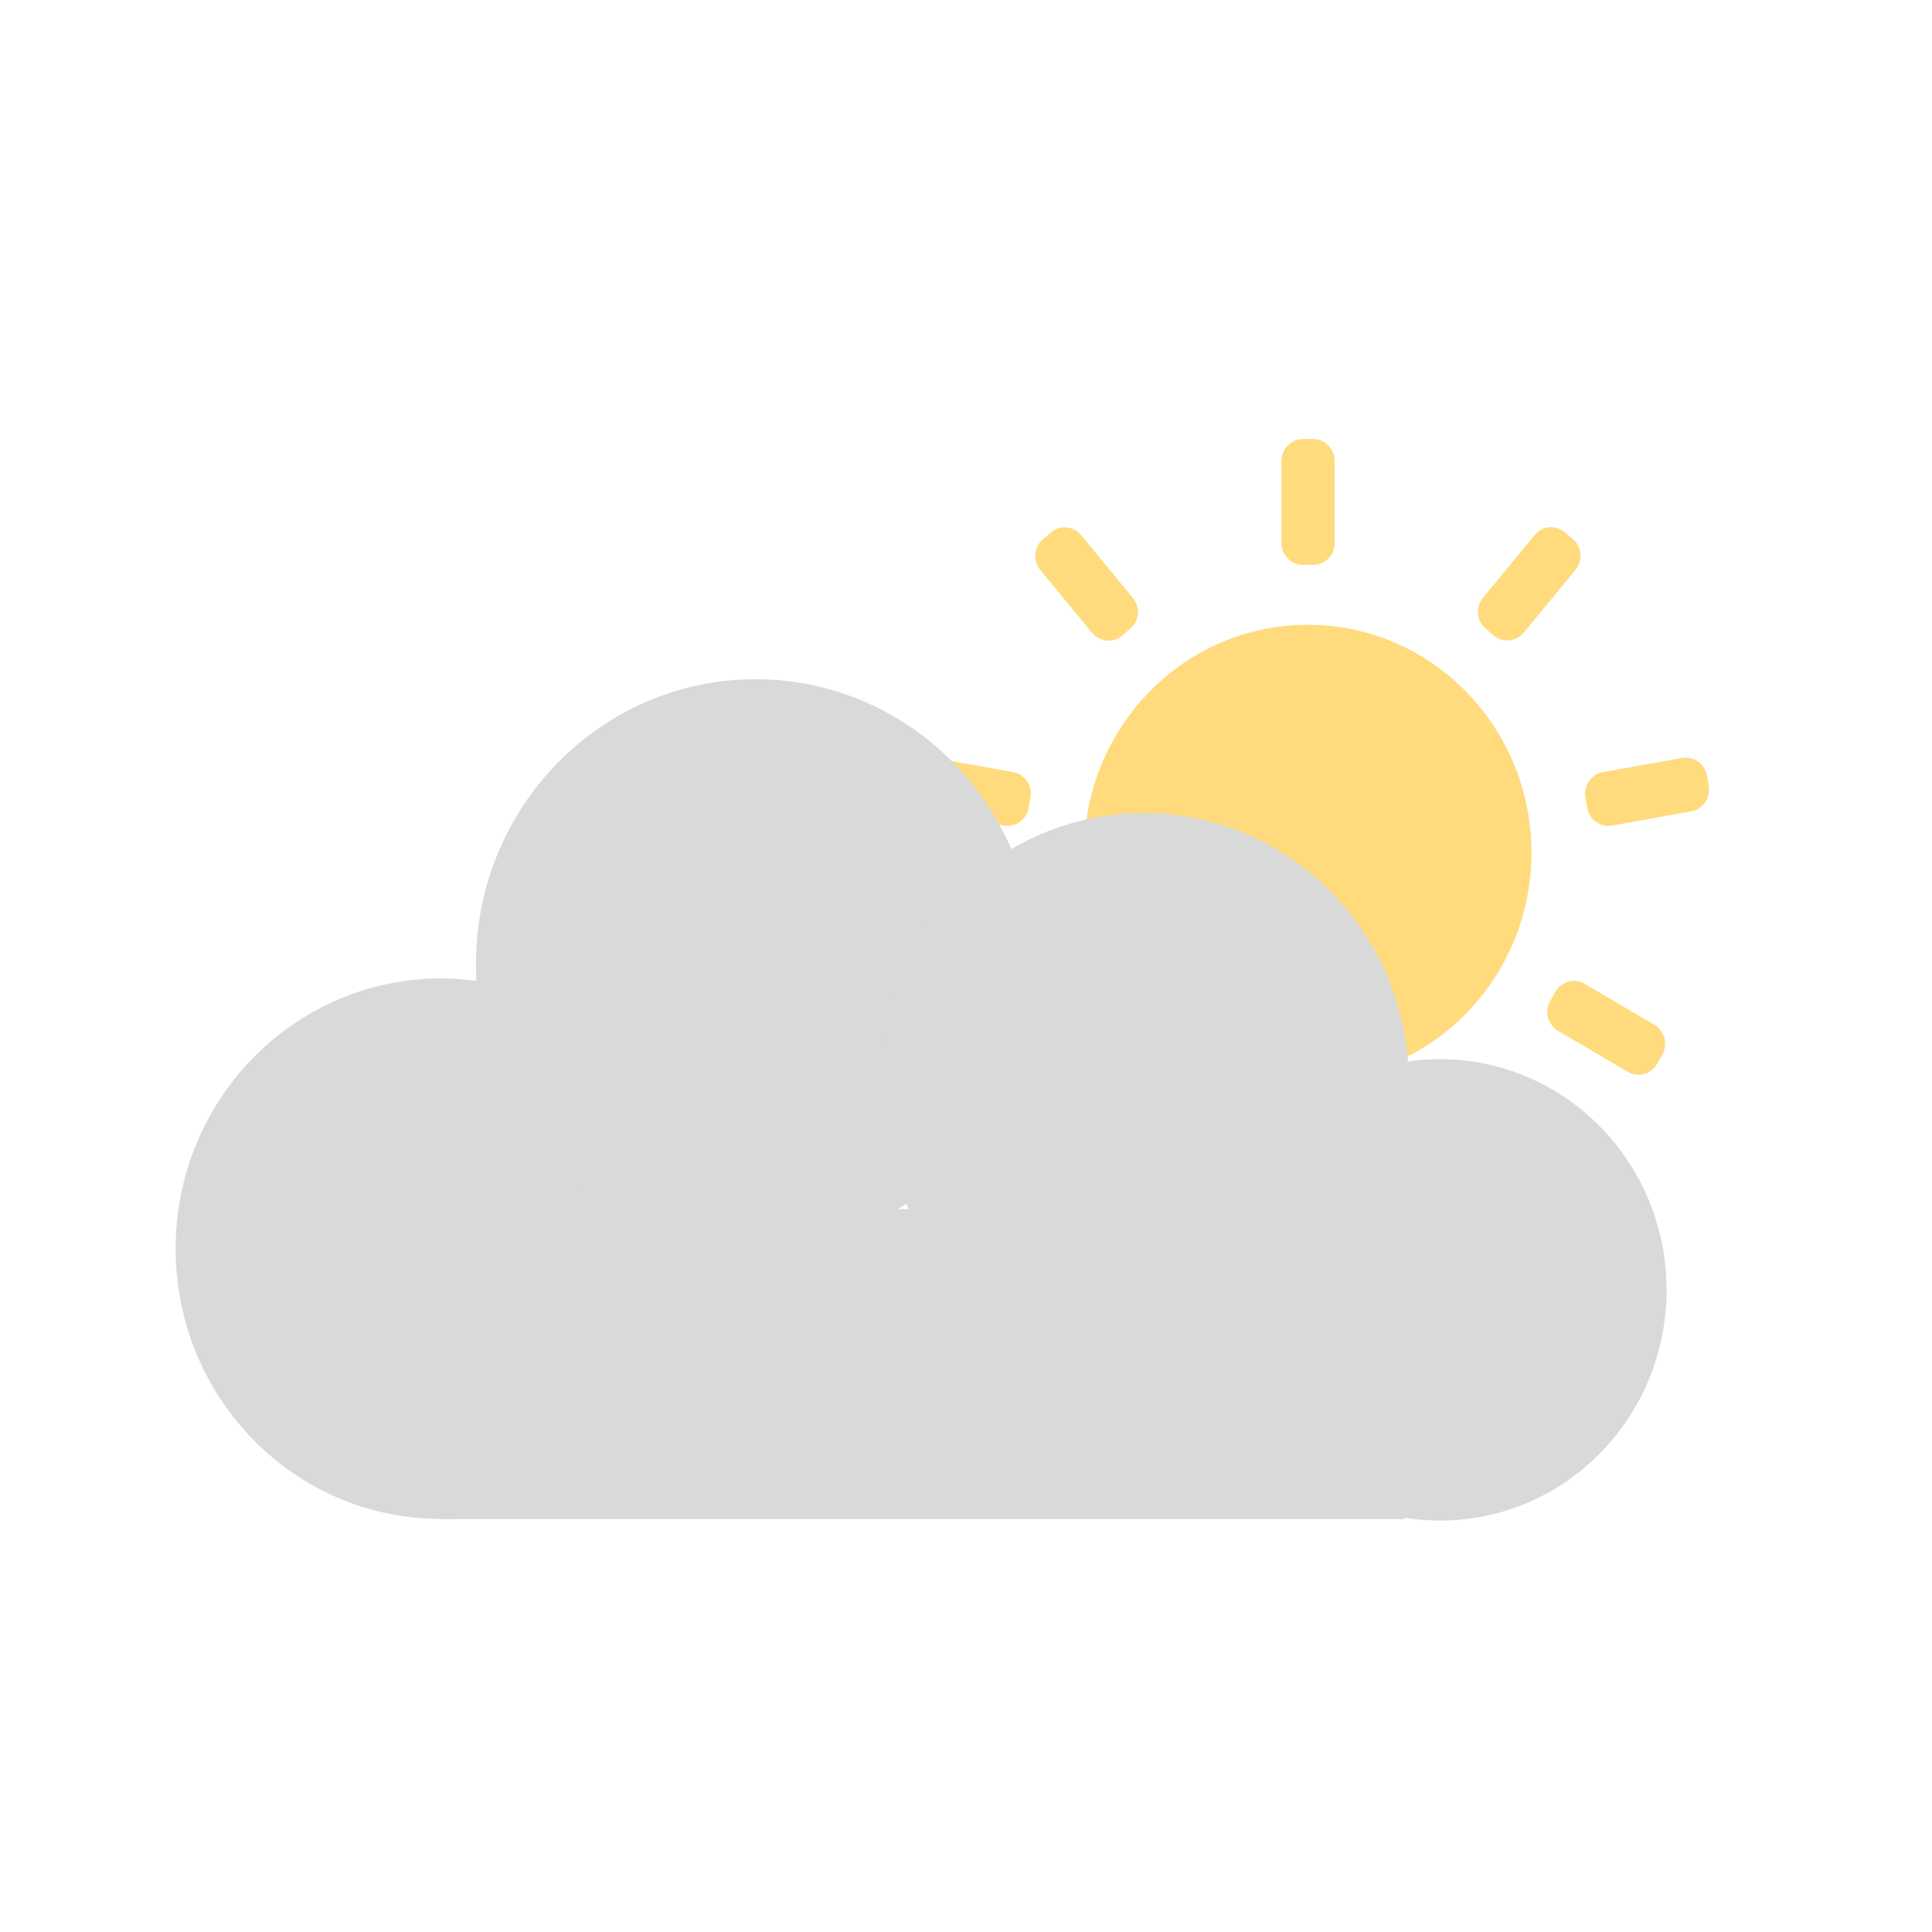 <svg width="44" height="44" viewBox="0 0 44 44" fill="none" xmlns="http://www.w3.org/2000/svg">
<path d="M29.785 24.605C32.597 24.605 34.878 22.282 34.878 19.417C34.878 16.552 32.597 14.229 29.785 14.229C26.972 14.229 24.691 16.552 24.691 19.417C24.691 22.282 26.972 24.605 29.785 24.605Z" fill="#FFDB7D"/>
<path d="M29.908 10H29.672C29.402 10 29.184 10.223 29.184 10.498V12.366C29.184 12.64 29.402 12.863 29.672 12.863H29.908C30.178 12.863 30.397 12.64 30.397 12.366V10.498C30.397 10.223 30.178 10 29.908 10Z" fill="#FFDB7D"/>
<path d="M23.934 12.126L23.753 12.281C23.546 12.457 23.52 12.771 23.693 12.982L24.872 14.413C25.045 14.623 25.353 14.651 25.56 14.474L25.741 14.319C25.948 14.143 25.974 13.829 25.801 13.618L24.622 12.187C24.449 11.977 24.141 11.949 23.934 12.126Z" fill="#FFDB7D"/>
<path d="M20.7 17.663L20.659 17.9C20.612 18.171 20.79 18.429 21.055 18.477L22.861 18.801C23.127 18.849 23.38 18.668 23.427 18.397L23.468 18.16C23.515 17.89 23.338 17.632 23.072 17.584L21.266 17.259C21 17.212 20.747 17.392 20.7 17.663Z" fill="#FFDB7D"/>
<path d="M21.72 24.022L21.838 24.23C21.973 24.468 22.271 24.55 22.505 24.412L24.093 23.478C24.327 23.341 24.407 23.037 24.272 22.799L24.154 22.59C24.019 22.352 23.72 22.271 23.487 22.408L21.898 23.342C21.665 23.48 21.585 23.784 21.72 24.022Z" fill="#FFDB7D"/>
<path d="M26.514 28.228L26.736 28.31C26.99 28.404 27.27 28.271 27.362 28.013L27.99 26.258C28.082 25.999 27.951 25.714 27.698 25.62L27.476 25.538C27.222 25.444 26.942 25.577 26.849 25.835L26.222 27.59C26.13 27.849 26.261 28.134 26.514 28.228Z" fill="#FFDB7D"/>
<path d="M32.839 28.307L33.06 28.225C33.314 28.131 33.445 27.845 33.352 27.587L32.725 25.832C32.633 25.574 32.353 25.441 32.099 25.535L31.877 25.617C31.624 25.711 31.493 25.996 31.585 26.255L32.212 28.01C32.305 28.268 32.585 28.401 32.839 28.307Z" fill="#FFDB7D"/>
<path d="M37.739 24.228L37.857 24.02C37.992 23.782 37.912 23.477 37.678 23.34L36.09 22.406C35.857 22.269 35.558 22.35 35.423 22.588L35.305 22.797C35.17 23.035 35.25 23.339 35.484 23.476L37.072 24.41C37.306 24.548 37.604 24.466 37.739 24.228Z" fill="#FFDB7D"/>
<path d="M38.915 17.901L38.874 17.664C38.827 17.394 38.574 17.213 38.308 17.261L36.502 17.585C36.236 17.633 36.059 17.891 36.106 18.162L36.147 18.398C36.194 18.669 36.447 18.85 36.713 18.802L38.519 18.478C38.784 18.43 38.962 18.172 38.915 17.901Z" fill="#FFDB7D"/>
<path d="M35.821 12.277L35.64 12.123C35.433 11.946 35.125 11.973 34.952 12.184L33.773 13.615C33.599 13.825 33.626 14.139 33.833 14.316L34.014 14.47C34.221 14.647 34.529 14.62 34.702 14.409L35.881 12.978C36.054 12.768 36.028 12.454 35.821 12.277Z" fill="#FFDB7D"/>
<path d="M10.042 34.593C13.379 34.593 16.084 31.837 16.084 28.439C16.084 25.04 13.379 22.284 10.042 22.284C6.705 22.284 4 25.04 4 28.439C4 31.837 6.705 34.593 10.042 34.593Z" fill="#D9D9D9"/>
<path d="M17.206 28.439C20.723 28.439 23.573 25.535 23.573 21.954C23.573 18.372 20.723 15.469 17.206 15.469C13.69 15.469 10.84 18.372 10.84 21.954C10.84 25.535 13.69 28.439 17.206 28.439Z" fill="#D9D9D9"/>
<path d="M26.046 30.827C29.383 30.827 32.088 28.072 32.088 24.673C32.088 21.274 29.383 18.519 26.046 18.519C22.709 18.519 20.004 21.274 20.004 24.673C20.004 28.072 22.709 30.827 26.046 30.827Z" fill="#D9D9D9"/>
<path d="M32.798 34.63C35.646 34.63 37.955 32.278 37.955 29.377C37.955 26.475 35.646 24.123 32.798 24.123C29.95 24.123 27.641 26.475 27.641 29.377C27.641 32.278 29.95 34.63 32.798 34.63Z" fill="#D9D9D9"/>
<path d="M31.993 27.537H10.043V34.597H31.993V27.537Z" fill="#D9D9D9"/>
</svg>

